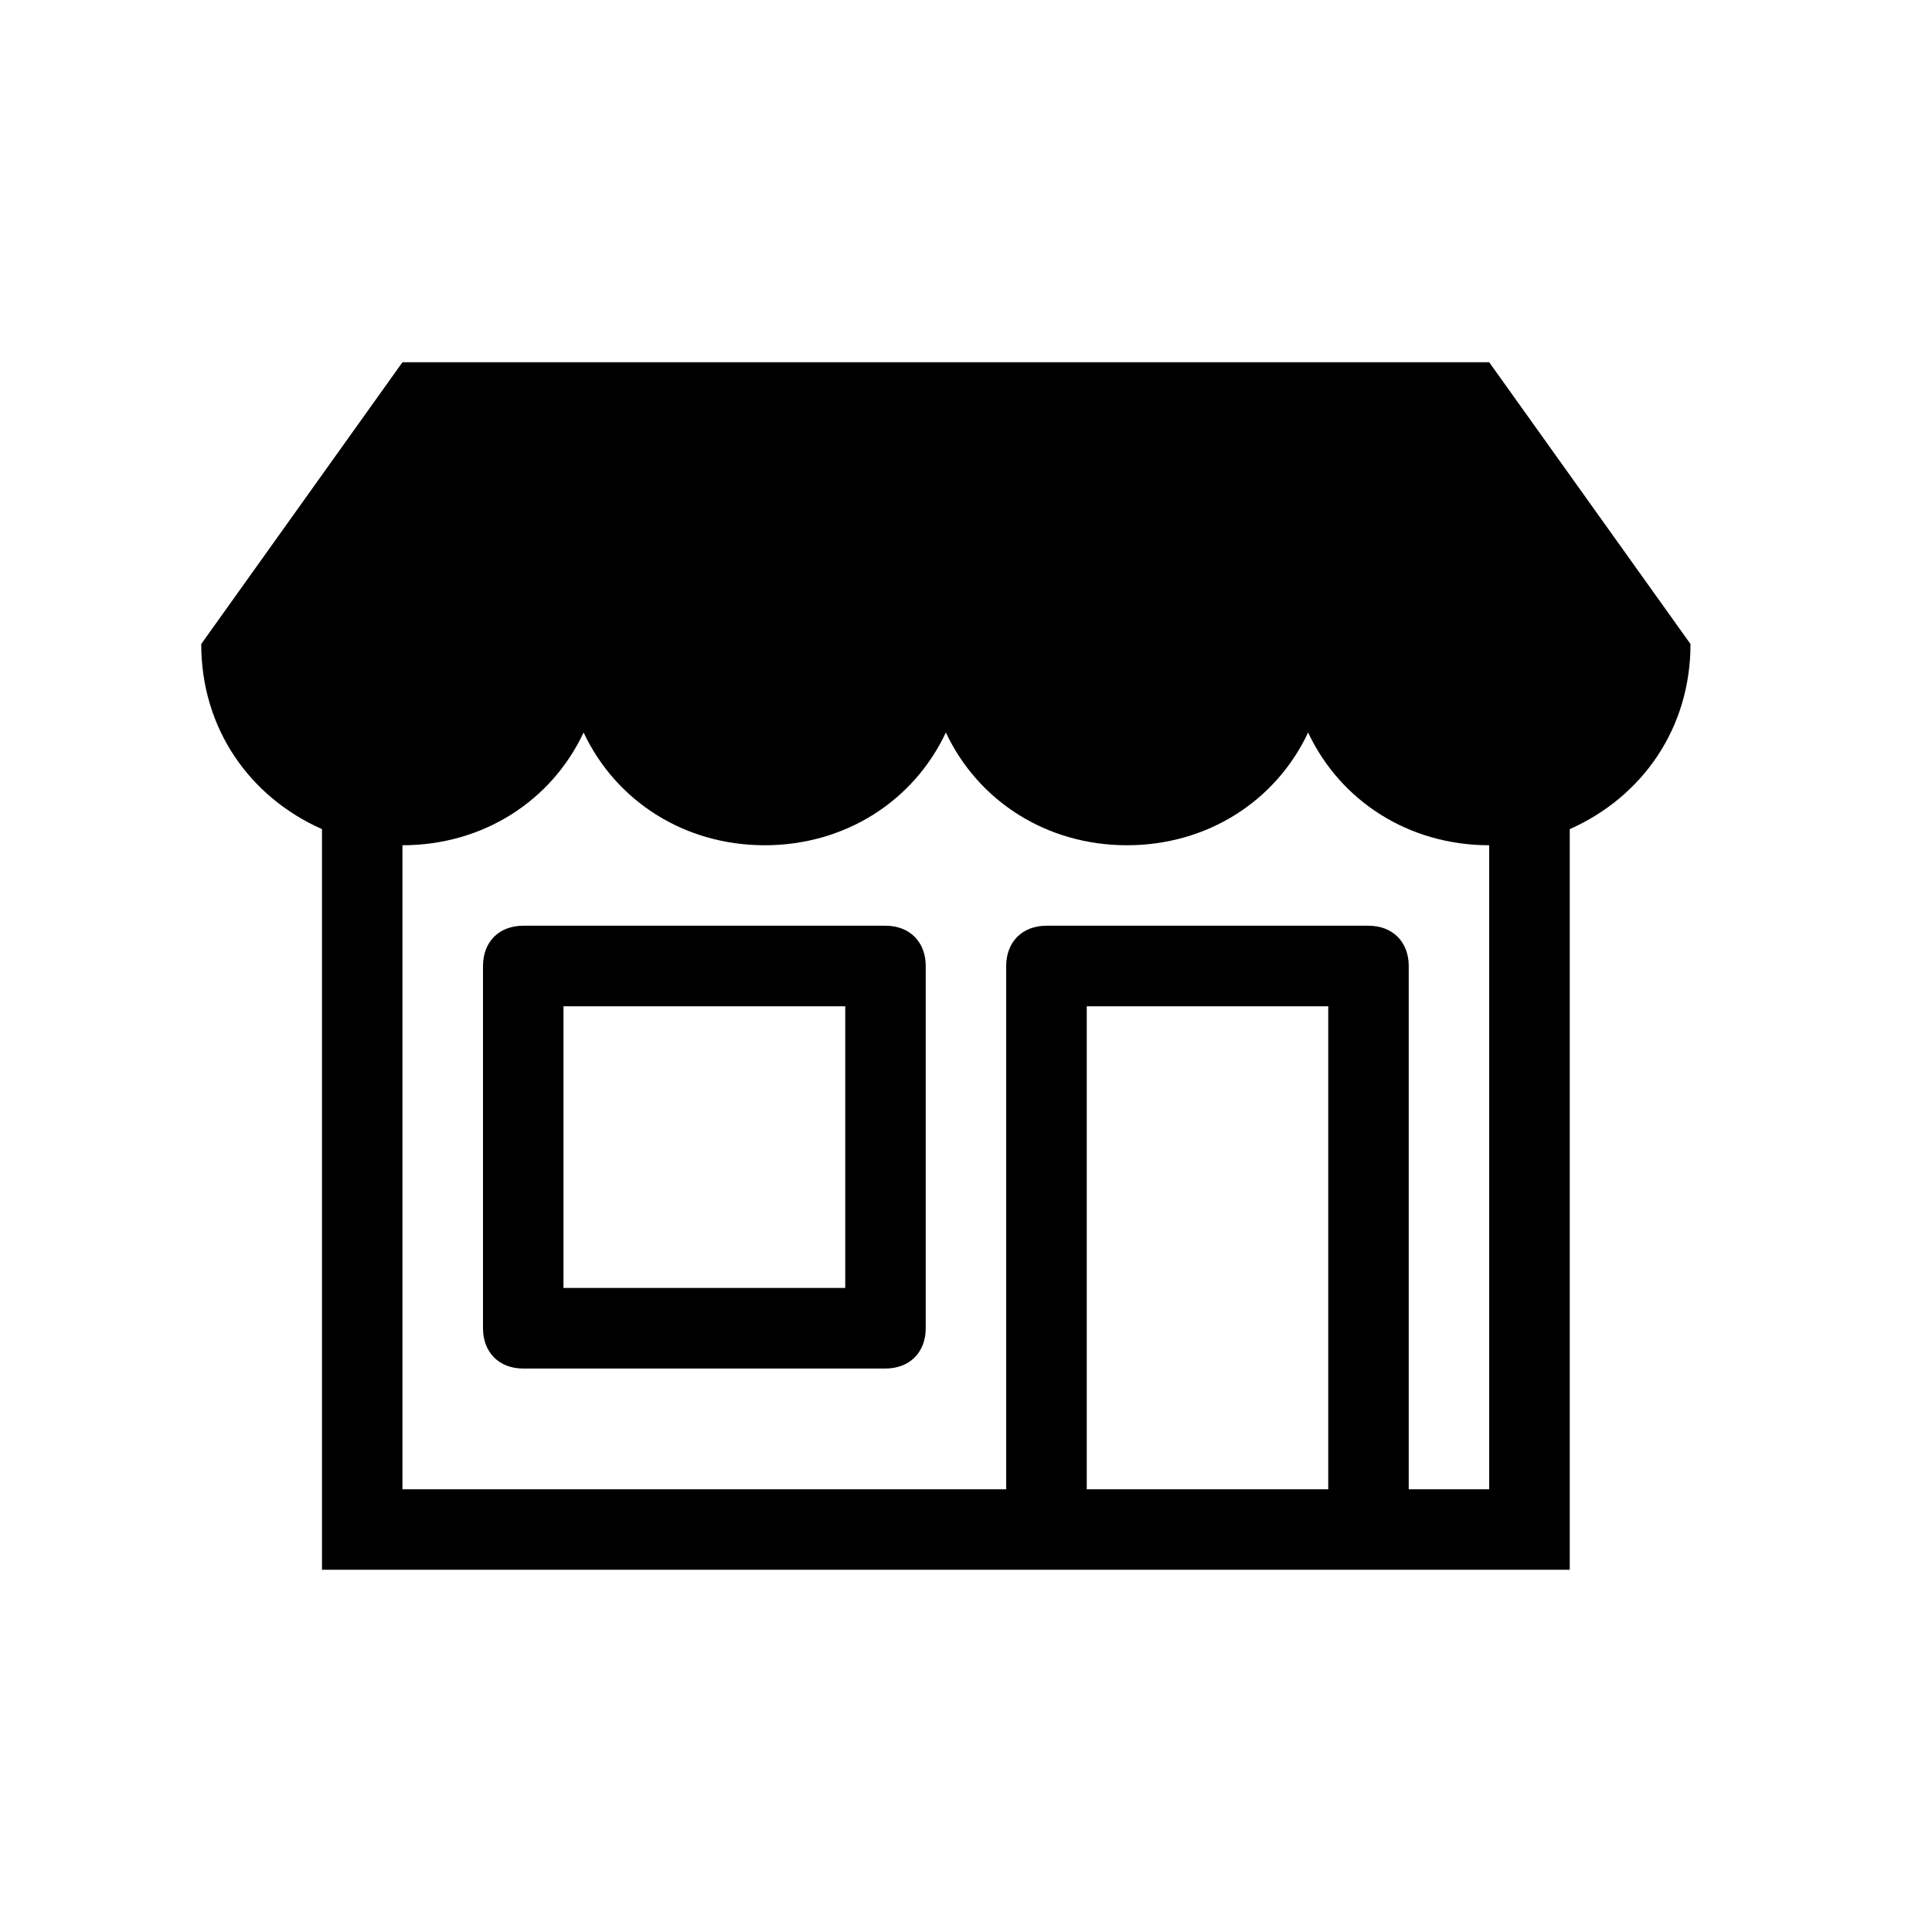 <svg width="26" height="26" viewBox="0 0 26 26" fill="none" xmlns="http://www.w3.org/2000/svg">
<path fill-rule="evenodd" clip-rule="evenodd" d="M20.041 4.875H5.416L2.708 8.667C2.708 9.804 3.358 10.725 4.333 11.158V21.125H21.125V11.158C22.1 10.725 22.75 9.804 22.75 8.667L20.041 4.875ZM18.958 20.042V13C18.958 12.675 18.741 12.458 18.416 12.458H14.083C13.758 12.458 13.541 12.675 13.541 13V20.042H5.416V11.375C6.5 11.375 7.421 10.779 7.854 9.858C8.287 10.779 9.208 11.375 10.291 11.375C11.375 11.375 12.296 10.779 12.729 9.858C13.162 10.779 14.083 11.375 15.166 11.375C16.25 11.375 17.171 10.779 17.604 9.858C18.037 10.779 18.958 11.375 20.041 11.375V20.042H18.958ZM7.041 12.458C6.716 12.458 6.5 12.675 6.5 13V17.875C6.5 18.2 6.716 18.417 7.041 18.417H11.916C12.241 18.417 12.458 18.2 12.458 17.875V13C12.458 12.675 12.241 12.458 11.916 12.458H7.041ZM7.583 17.333V13.542H11.375V17.333H7.583ZM14.625 13.542H17.875V20.042H14.625V13.542Z" fill="black"/>
</svg>
